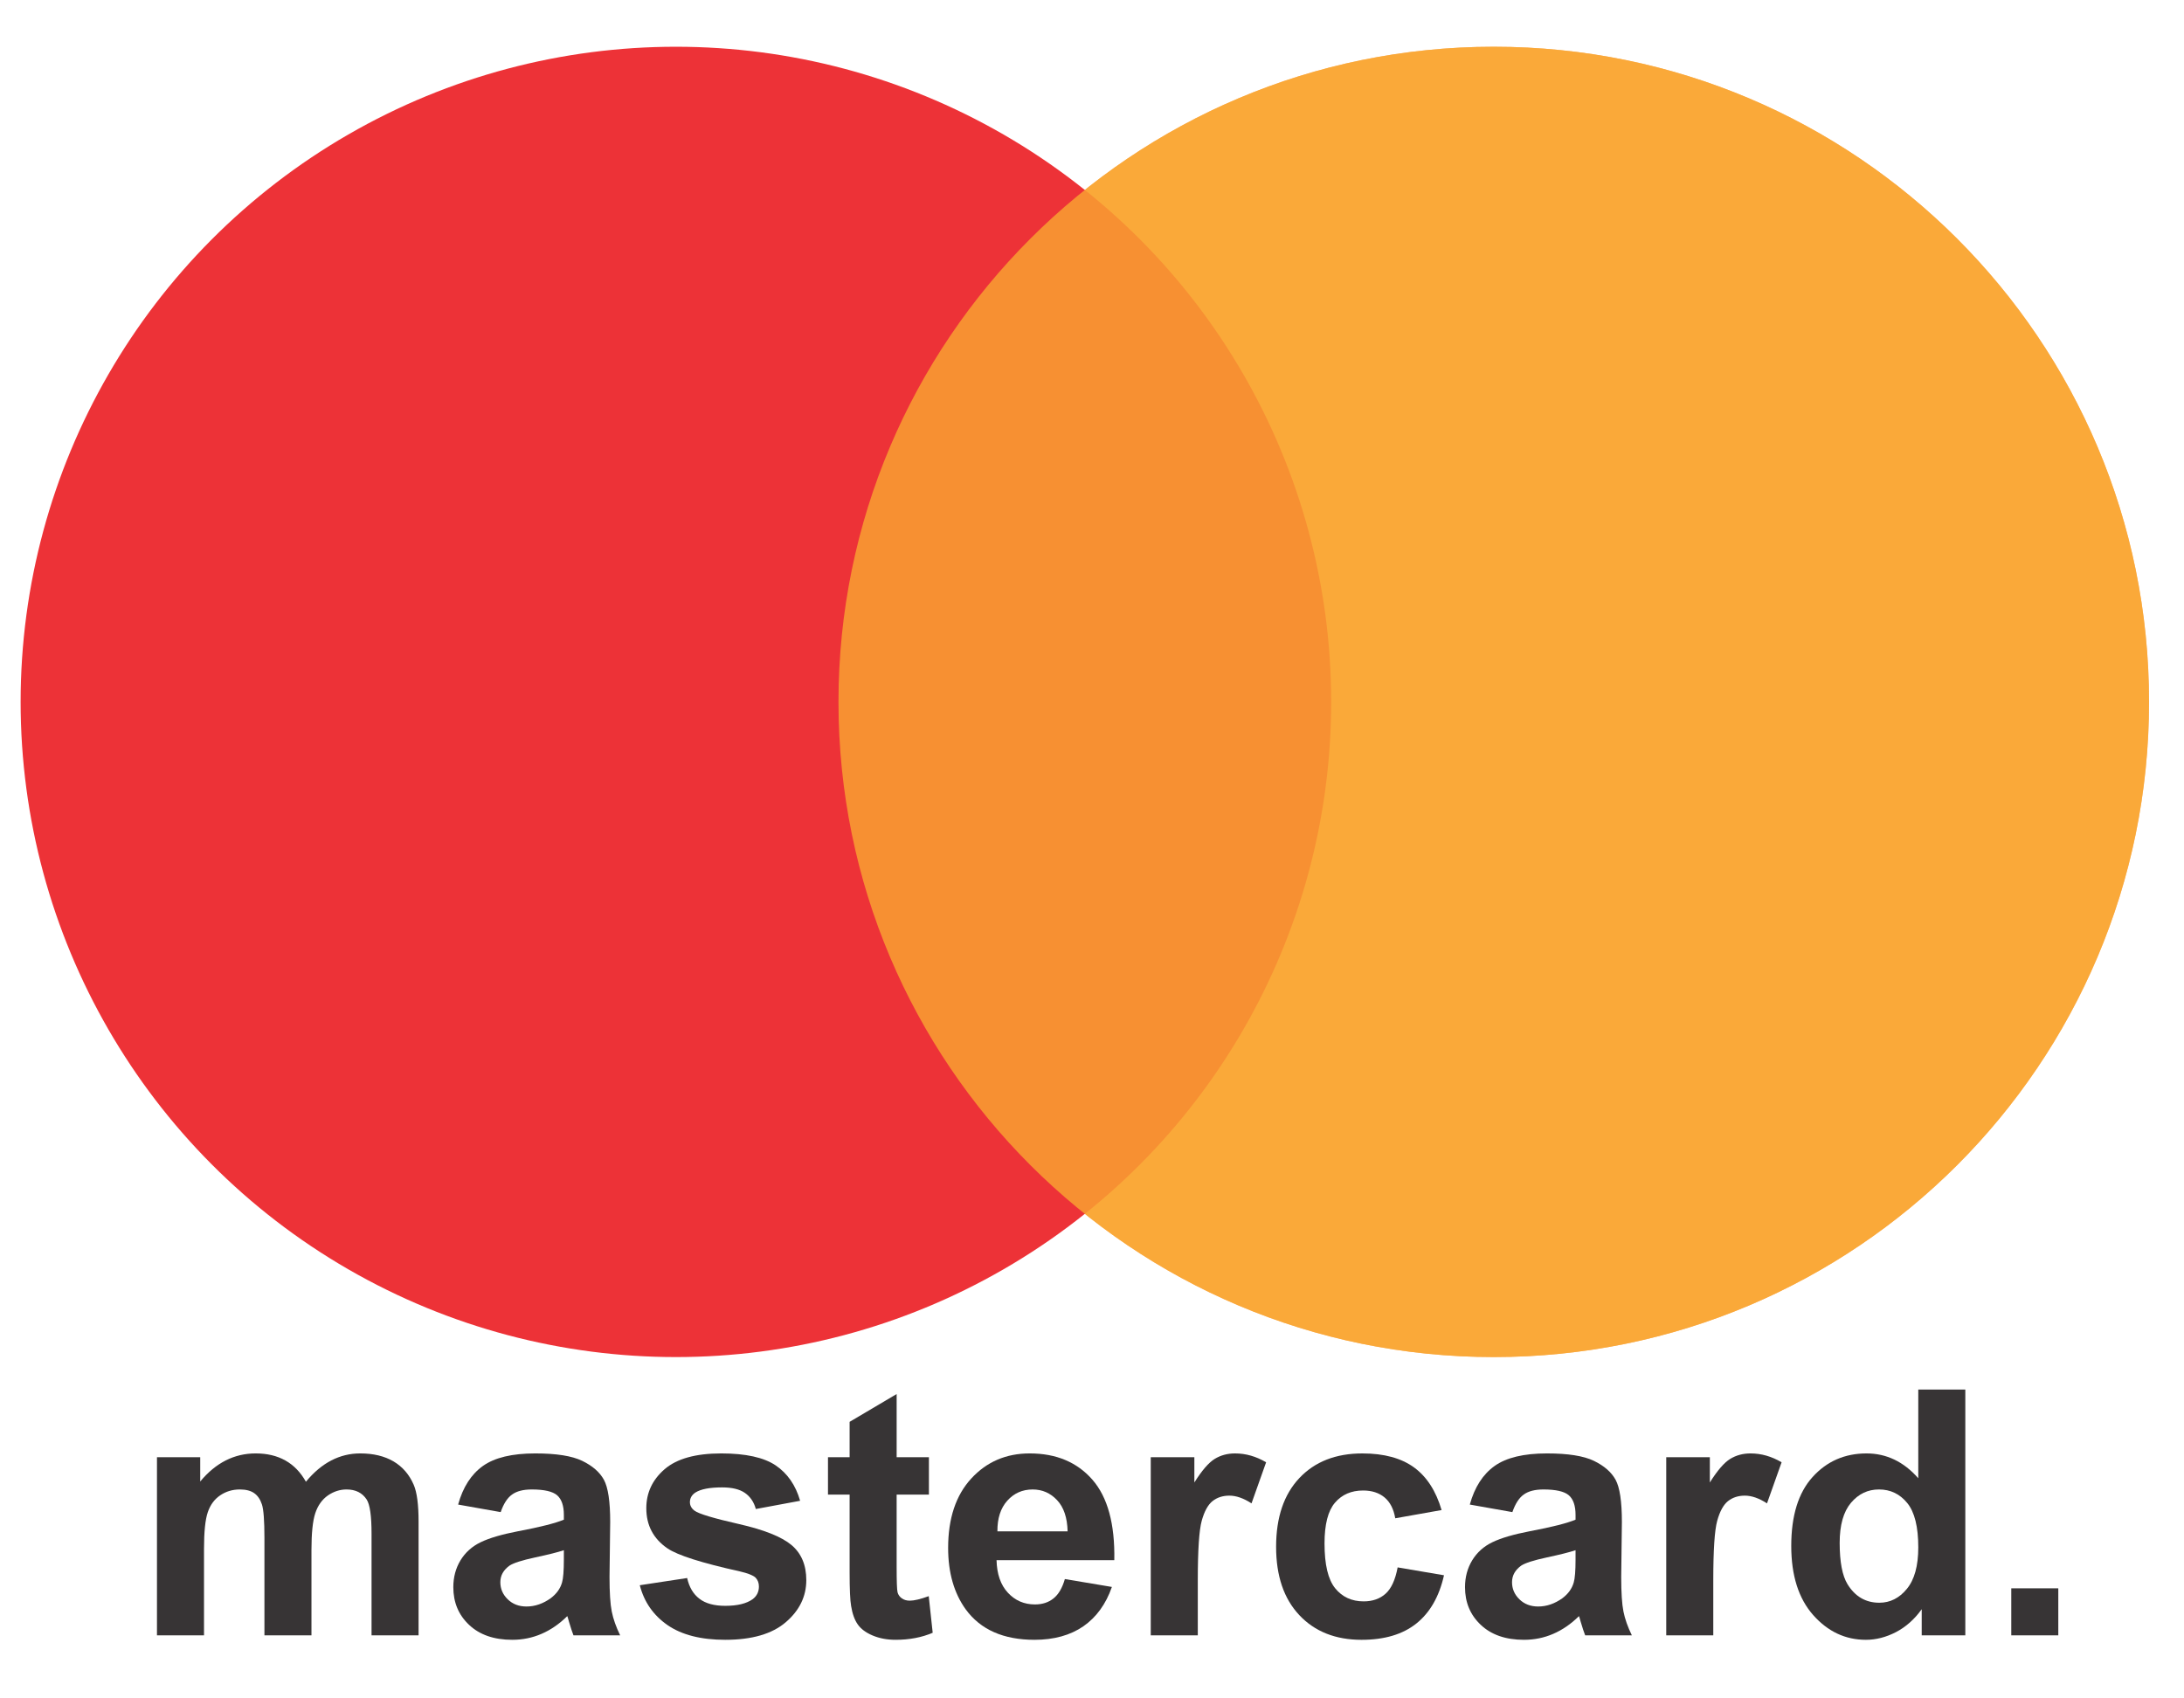 <?xml version="1.0" encoding="UTF-8"?>
<!DOCTYPE svg PUBLIC "-//W3C//DTD SVG 1.1//EN" "http://www.w3.org/Graphics/SVG/1.1/DTD/svg11.dtd">
<!-- Creator: CorelDRAW -->
<svg xmlns="http://www.w3.org/2000/svg" xml:space="preserve" width="18mm" height="14mm" version="1.1" shape-rendering="geometricPrecision" text-rendering="geometricPrecision" image-rendering="optimizeQuality" fill-rule="evenodd" clip-rule="evenodd"
viewBox="0 0 1800 1400"
 xmlns:xlink="http://www.w3.org/1999/xlink"
 xmlns:xodm="http://www.corel.com/coreldraw/odm/2003">
 <g id="Camada_x0020_1">
  <g id="_2620984330080">
   <path fill="#F89833" fill-opacity="0.8" d="M1231.13 38.53c298.26,0 540.06,241.79 540.06,540.06 0,298.27 -241.8,540.06 -540.06,540.06 -298.27,0 -540.07,-241.79 -540.07,-540.06 0,-298.27 241.8,-540.06 540.07,-540.06z"/>
   <circle fill="#ED3237" cx="557.06" cy="578.59" r="540.06"/>
   <path fill="#FAA831" fill-opacity="0.8" d="M1231.13 38.53c298.26,0 540.06,241.79 540.06,540.06 0,298.27 -241.8,540.06 -540.06,540.06 -298.27,0 -540.07,-241.79 -540.07,-540.06 0,-298.27 241.8,-540.06 540.07,-540.06z"/>
  </g>
  <path fill="#373435" fill-rule="nonzero" d="M129.37 1201.18l35.65 0 0 20.04c12.78,-15.42 28.02,-23.15 45.7,-23.15 9.39,0 17.54,1.93 24.43,5.8 6.93,3.86 12.59,9.71 16.98,17.54 6.46,-7.83 13.44,-13.68 20.89,-17.54 7.45,-3.87 15.42,-5.8 23.91,-5.8 10.75,0 19.85,2.17 27.35,6.55 7.45,4.39 13.01,10.8 16.69,19.29 2.69,6.22 4.01,16.36 4.01,30.37l0 93.75 -38.76 0 0 -83.8c0,-14.57 -1.32,-23.96 -4.01,-28.15 -3.59,-5.52 -9.15,-8.3 -16.6,-8.3 -5.42,0 -10.57,1.65 -15.38,4.95 -4.76,3.35 -8.25,8.2 -10.37,14.57 -2.12,6.41 -3.16,16.51 -3.16,30.32l0 70.41 -38.76 0 0 -80.36c0,-14.24 -0.71,-23.48 -2.08,-27.59 -1.37,-4.15 -3.49,-7.26 -6.41,-9.29 -2.88,-2.02 -6.84,-3.01 -11.79,-3.01 -5.99,0 -11.37,1.6 -16.13,4.81 -4.81,3.25 -8.21,7.87 -10.28,13.96 -2.08,6.08 -3.11,16.17 -3.11,30.22l0 71.26 -38.77 0 0 -146.85z"/>
  <path id="_1" fill="#373435" fill-rule="nonzero" d="M412.65 1246.45l-35.08 -6.22c3.96,-14.34 10.8,-24.95 20.46,-31.84 9.67,-6.88 24.05,-10.32 43.11,-10.32 17.3,0 30.23,2.02 38.71,6.13 8.45,4.1 14.43,9.29 17.88,15.61 3.44,6.32 5.18,17.87 5.18,34.75l-0.56 45.27c0,12.88 0.61,22.4 1.84,28.53 1.22,6.14 3.53,12.69 6.93,19.67l-38.48 0c-0.99,-2.55 -2.26,-6.32 -3.73,-11.32 -0.61,-2.31 -1.08,-3.82 -1.36,-4.53 -6.61,6.51 -13.68,11.37 -21.23,14.62 -7.54,3.26 -15.56,4.91 -24.09,4.91 -15.05,0 -26.93,-4.1 -35.61,-12.31 -8.68,-8.16 -13.01,-18.53 -13.01,-31.08 0,-8.25 1.98,-15.65 5.94,-22.16 3.96,-6.46 9.48,-11.46 16.65,-14.9 7.12,-3.45 17.4,-6.46 30.84,-9.06 18.11,-3.39 30.7,-6.6 37.68,-9.52l0 -3.92c0,-7.54 -1.84,-12.92 -5.52,-16.17 -3.73,-3.21 -10.71,-4.81 -20.94,-4.81 -6.93,0 -12.31,1.36 -16.18,4.15 -3.91,2.73 -7.02,7.59 -9.43,14.52zm52.07 31.41c-4.96,1.65 -12.83,3.63 -23.63,5.94 -10.75,2.31 -17.83,4.57 -21.13,6.74 -5.04,3.64 -7.59,8.16 -7.59,13.68 0,5.47 2.03,10.14 6.08,14.1 4.06,3.96 9.2,5.94 15.47,5.94 6.98,0 13.68,-2.31 20.04,-6.88 4.67,-3.54 7.79,-7.78 9.25,-12.88 0.99,-3.3 1.51,-9.62 1.51,-18.91l0 -7.73z"/>
  <path id="_2" fill="#373435" fill-rule="nonzero" d="M527.3 1306.72l39.04 -5.94c1.66,7.5 5,13.2 10.1,17.07 5.04,3.91 12.16,5.85 21.27,5.85 10.04,0 17.59,-1.84 22.68,-5.52 3.39,-2.59 5.09,-6.08 5.09,-10.42 0,-2.93 -0.94,-5.38 -2.78,-7.31 -1.93,-1.84 -6.27,-3.59 -12.97,-5.14 -31.36,-6.94 -51.21,-13.25 -59.61,-18.96 -11.65,-7.97 -17.45,-19.01 -17.45,-33.11 0,-12.78 5.05,-23.48 15.09,-32.16 10.05,-8.67 25.61,-13.01 46.69,-13.01 20.09,0 35.04,3.3 44.8,9.85 9.76,6.6 16.51,16.32 20.19,29.19l-36.51 6.79c-1.55,-5.75 -4.57,-10.18 -8.96,-13.25 -4.38,-3.06 -10.65,-4.57 -18.81,-4.57 -10.28,0 -17.64,1.41 -22.12,4.29 -2.97,2.03 -4.43,4.67 -4.43,7.88 0,2.78 1.27,5.14 3.87,7.07 3.53,2.59 15.65,6.22 36.4,10.94 20.75,4.72 35.23,10.47 43.43,17.31 8.16,6.88 12.22,16.55 12.22,28.91 0,13.44 -5.61,25.04 -16.88,34.7 -11.23,9.67 -27.87,14.53 -49.94,14.53 -20,0 -35.85,-4.06 -47.54,-12.12 -11.65,-8.07 -19.29,-19.01 -22.87,-32.87z"/>
  <path id="_3" fill="#373435" fill-rule="nonzero" d="M765.59 1201.18l0 30.84 -26.6 0 0 59.47c0,12.07 0.24,19.1 0.76,21.08 0.52,1.98 1.65,3.63 3.49,4.95 1.79,1.27 3.96,1.93 6.55,1.93 3.63,0 8.82,-1.22 15.66,-3.72l3.25 30.18c-9,3.86 -19.19,5.8 -30.6,5.8 -6.98,0 -13.25,-1.18 -18.87,-3.54 -5.61,-2.36 -9.71,-5.42 -12.3,-9.15 -2.64,-3.77 -4.44,-8.82 -5.47,-15.23 -0.81,-4.53 -1.23,-13.68 -1.23,-27.49l0 -64.28 -17.83 0 0 -30.84 17.83 0 0 -29.14 38.76 -22.92 0 52.06 26.6 0z"/>
  <path id="_4" fill="#373435" fill-rule="nonzero" d="M877.64 1301.63l38.76 6.5c-4.95,14.2 -12.83,25 -23.53,32.45 -10.75,7.4 -24.19,11.13 -40.27,11.13 -25.52,0 -44.43,-8.35 -56.64,-25.04 -9.67,-13.4 -14.53,-30.28 -14.53,-50.7 0,-24.33 6.37,-43.43 19.06,-57.2 12.68,-13.82 28.76,-20.7 48.19,-20.7 21.79,0 39,7.21 51.64,21.64 12.59,14.43 18.63,36.55 18.06,66.35l-97.05 0c0.28,11.51 3.4,20.47 9.38,26.88 5.95,6.42 13.4,9.62 22.26,9.62 6.09,0 11.18,-1.65 15.28,-4.95 4.15,-3.3 7.27,-8.63 9.39,-15.98zm2.26 -39.33c-0.28,-11.27 -3.16,-19.86 -8.68,-25.71 -5.51,-5.89 -12.21,-8.81 -20.13,-8.81 -8.44,0 -15.42,3.11 -20.94,9.29 -5.52,6.17 -8.21,14.62 -8.11,25.23l57.86 0z"/>
  <path id="_5" fill="#373435" fill-rule="nonzero" d="M987.19 1348.03l-38.77 0 0 -146.85 35.94 0 0 20.84c6.18,-9.85 11.74,-16.31 16.69,-19.38 4.96,-3.06 10.57,-4.57 16.84,-4.57 8.86,0 17.4,2.45 25.61,7.31l-12.03 33.86c-6.55,-4.25 -12.64,-6.37 -18.25,-6.37 -5.47,0 -10.09,1.51 -13.86,4.48 -3.78,3.02 -6.75,8.39 -8.92,16.22 -2.17,7.83 -3.25,24.24 -3.25,49.19l0 45.27z"/>
  <path id="_6" fill="#373435" fill-rule="nonzero" d="M1188.13 1244.75l-38.2 6.79c-1.28,-7.59 -4.2,-13.29 -8.77,-17.16 -4.58,-3.82 -10.47,-5.75 -17.74,-5.75 -9.66,0 -17.4,3.34 -23.15,10.04 -5.75,6.7 -8.63,17.87 -8.63,33.58 0,17.45 2.92,29.75 8.77,36.97 5.85,7.21 13.68,10.8 23.49,10.8 7.35,0 13.39,-2.12 18.06,-6.32 4.71,-4.2 8.01,-11.41 9.95,-21.69l38.2 6.5c-3.96,17.55 -11.56,30.8 -22.78,39.76 -11.22,8.96 -26.27,13.44 -45.18,13.44 -21.41,0 -38.53,-6.79 -51.26,-20.33 -12.78,-13.58 -19.15,-32.35 -19.15,-56.35 0,-24.29 6.42,-43.15 19.2,-56.69 12.78,-13.53 30.08,-20.27 51.92,-20.27 17.82,0 32.02,3.86 42.58,11.55 10.52,7.69 18.06,19.38 22.69,35.13z"/>
  <path id="_7" fill="#373435" fill-rule="nonzero" d="M1246.46 1246.45l-35.08 -6.22c3.96,-14.34 10.8,-24.95 20.46,-31.84 9.67,-6.88 24.05,-10.32 43.11,-10.32 17.3,0 30.23,2.02 38.71,6.13 8.45,4.1 14.43,9.29 17.88,15.61 3.44,6.32 5.18,17.87 5.18,34.75l-0.56 45.27c0,12.88 0.61,22.4 1.84,28.53 1.22,6.14 3.53,12.69 6.93,19.67l-38.48 0c-0.99,-2.55 -2.26,-6.32 -3.73,-11.32 -0.61,-2.31 -1.08,-3.82 -1.36,-4.53 -6.61,6.51 -13.68,11.37 -21.23,14.62 -7.54,3.26 -15.56,4.91 -24.09,4.91 -15.05,0 -26.93,-4.1 -35.61,-12.31 -8.68,-8.16 -13.01,-18.53 -13.01,-31.08 0,-8.25 1.98,-15.65 5.94,-22.16 3.96,-6.46 9.48,-11.46 16.65,-14.9 7.12,-3.45 17.4,-6.46 30.84,-9.06 18.11,-3.39 30.7,-6.6 37.68,-9.52l0 -3.92c0,-7.54 -1.84,-12.92 -5.52,-16.17 -3.73,-3.21 -10.71,-4.81 -20.94,-4.81 -6.93,0 -12.31,1.36 -16.18,4.15 -3.91,2.73 -7.02,7.59 -9.43,14.52zm52.07 31.41c-4.96,1.65 -12.83,3.63 -23.63,5.94 -10.75,2.31 -17.83,4.57 -21.13,6.74 -5.04,3.64 -7.59,8.16 -7.59,13.68 0,5.47 2.03,10.14 6.08,14.1 4.06,3.96 9.2,5.94 15.47,5.94 6.98,0 13.68,-2.31 20.04,-6.88 4.67,-3.54 7.79,-7.78 9.25,-12.88 0.99,-3.3 1.51,-9.62 1.51,-18.91l0 -7.73z"/>
  <path id="_8" fill="#373435" fill-rule="nonzero" d="M1412.04 1348.03l-38.77 0 0 -146.85 35.94 0 0 20.84c6.18,-9.85 11.74,-16.31 16.69,-19.38 4.96,-3.06 10.57,-4.57 16.84,-4.57 8.86,0 17.4,2.45 25.61,7.31l-12.03 33.86c-6.55,-4.25 -12.64,-6.37 -18.25,-6.37 -5.47,0 -10.09,1.51 -13.86,4.48 -3.78,3.02 -6.75,8.39 -8.92,16.22 -2.17,7.83 -3.25,24.24 -3.25,49.19l0 45.27z"/>
  <path id="_9" fill="#373435" fill-rule="nonzero" d="M1619.77 1348.03l-35.94 0 0 -21.55c-5.99,8.39 -13.11,14.66 -21.27,18.91 -8.15,4.2 -16.41,6.32 -24.71,6.32 -16.93,0 -31.4,-6.79 -43.48,-20.42 -12.02,-13.63 -18.06,-32.59 -18.06,-56.97 0,-24.9 5.85,-43.86 17.59,-56.82 11.74,-12.97 26.55,-19.43 44.47,-19.43 16.41,0 30.65,6.83 42.63,20.46l0 -73.09 38.77 0 0 202.59zm-103.56 -76.26c0,15.71 2.17,27.07 6.46,34.1 6.27,10.19 14.99,15.28 26.22,15.28 8.91,0 16.5,-3.82 22.73,-11.46 6.27,-7.64 9.38,-19 9.38,-34.19 0,-16.93 -3.02,-29.1 -9.1,-36.55 -6.08,-7.45 -13.82,-11.17 -23.3,-11.17 -9.19,0 -16.88,3.67 -23.1,11.03 -6.18,7.36 -9.29,18.35 -9.29,32.96z"/>
  <polygon id="_10" fill="#373435" fill-rule="nonzero" points="1657.64,1348.03 1657.64,1309.27 1696.4,1309.27 1696.4,1348.03 "/>
 </g>
</svg>
